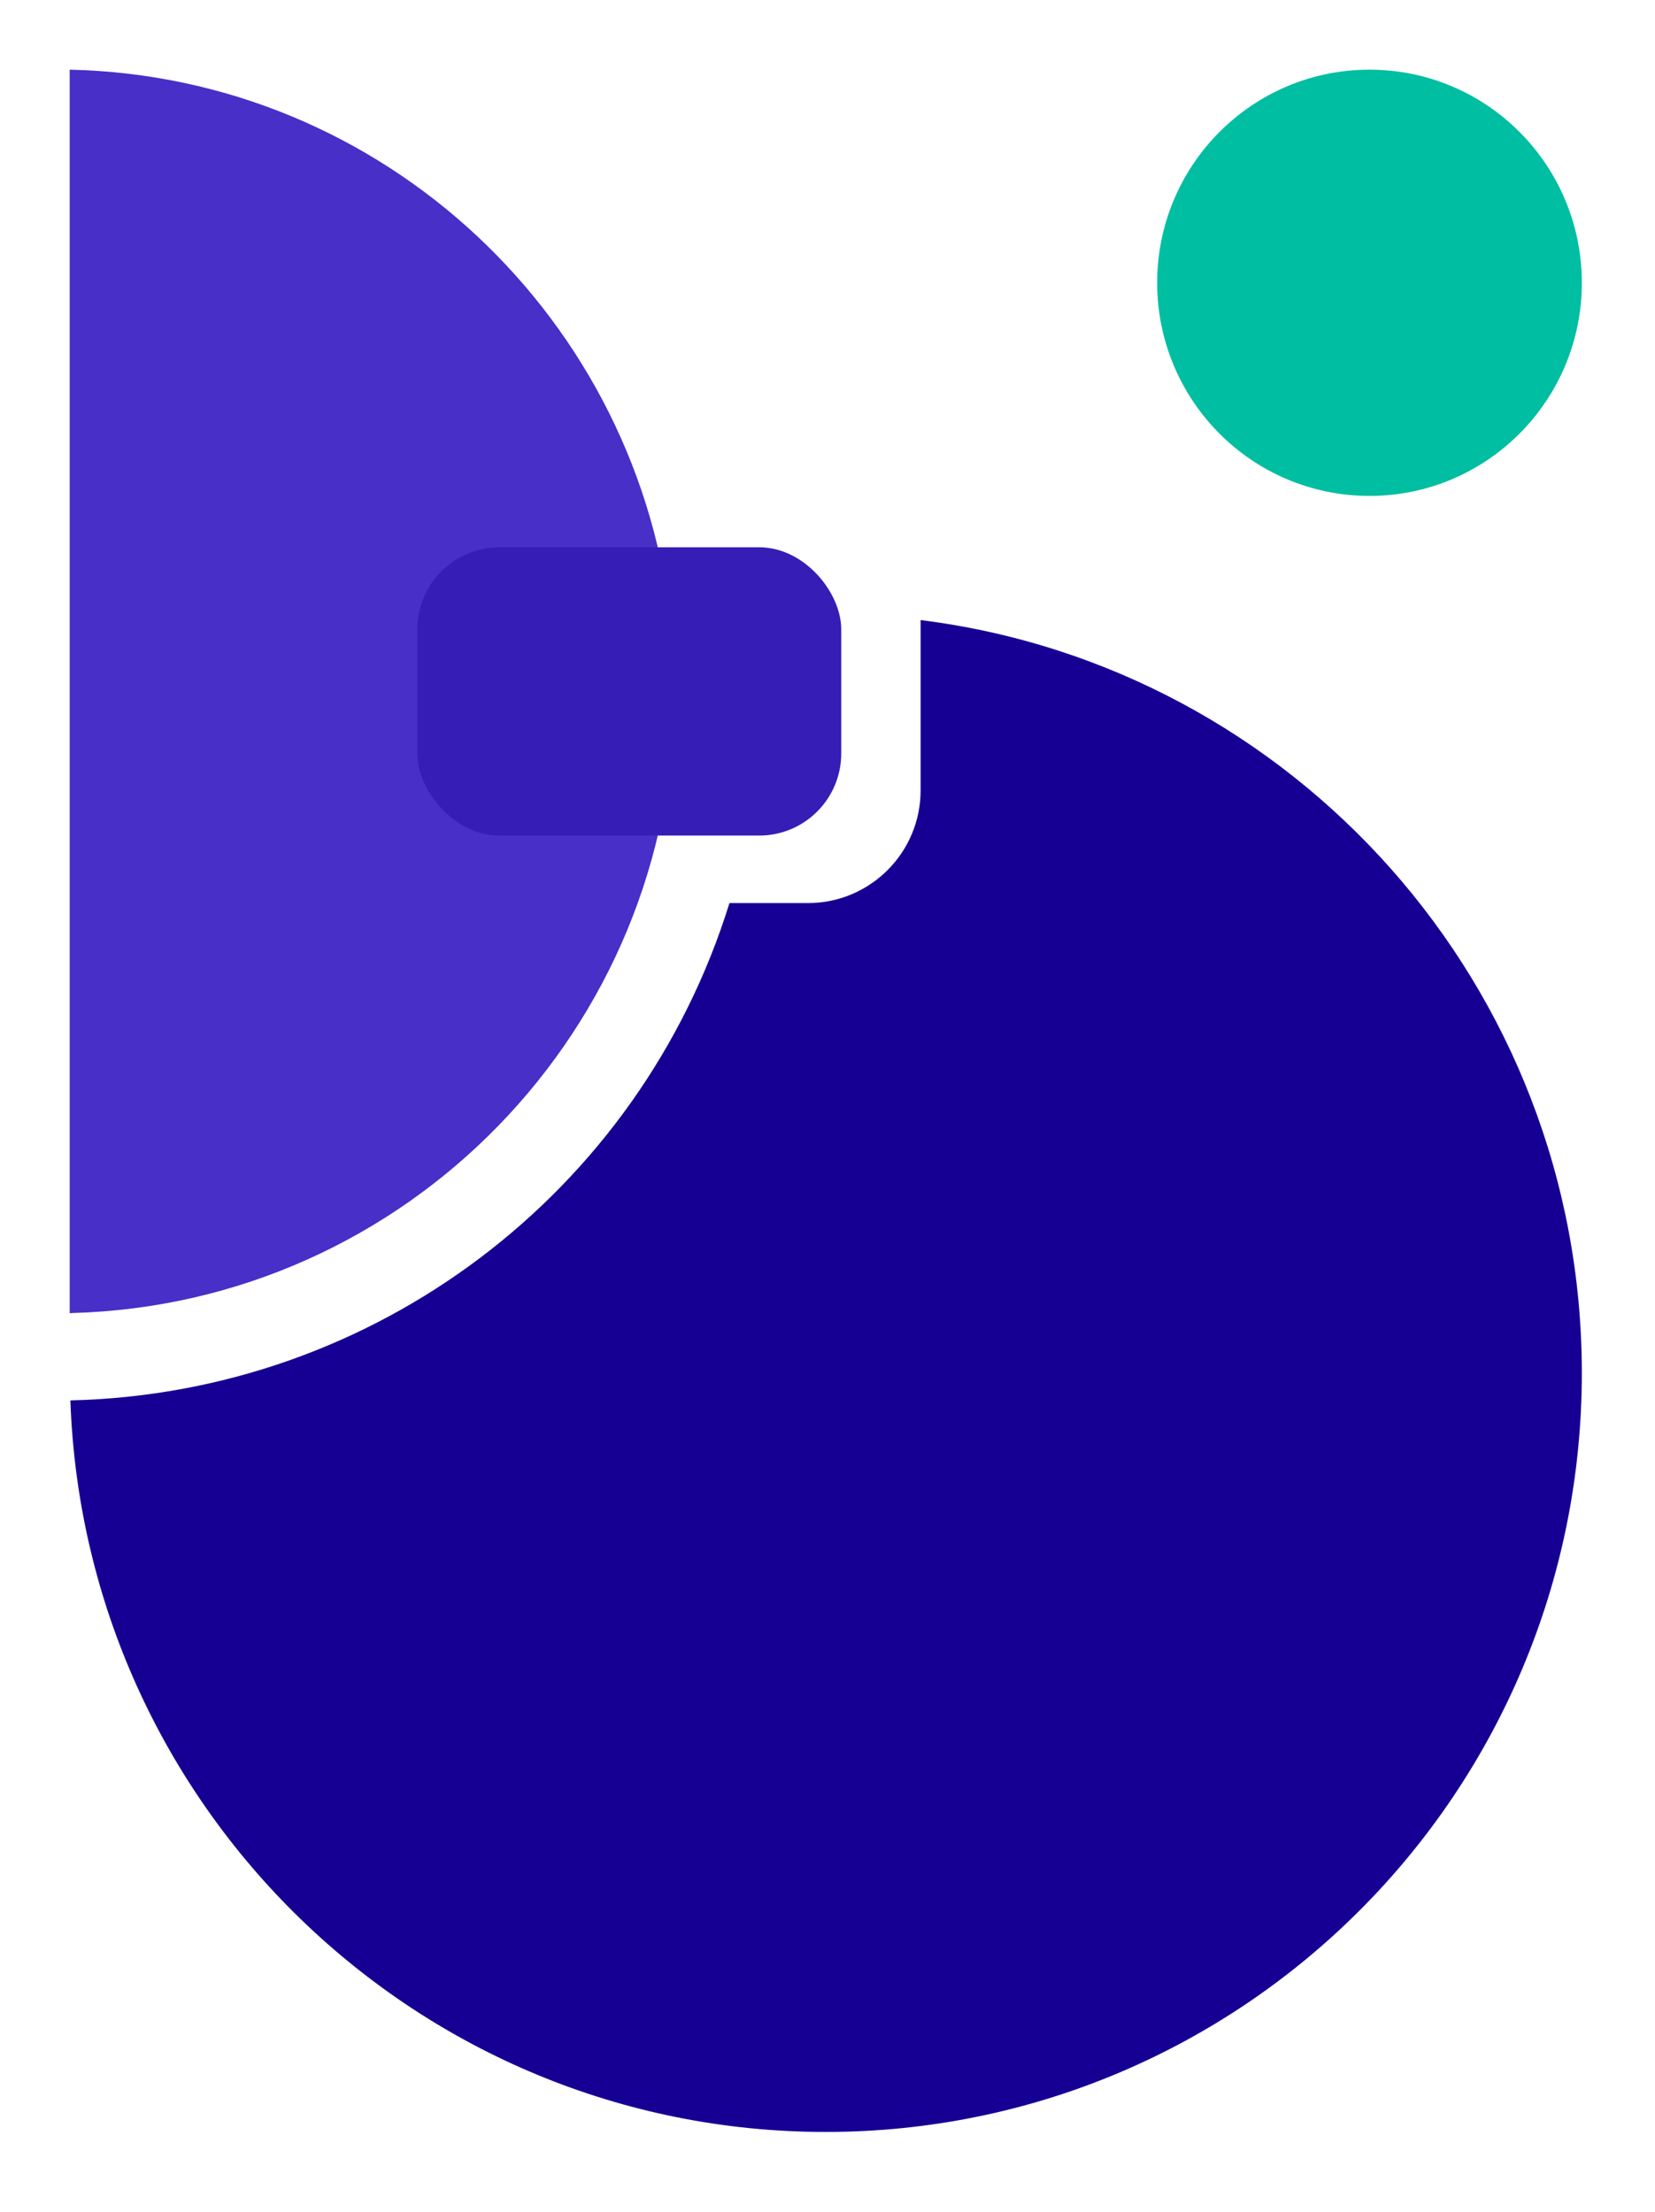 <svg width="95" height="127" viewBox="0 0 95 127" fill="none" xmlns="http://www.w3.org/2000/svg">
<g filter="url(#filter0_d)">
<path d="M90.8 74.828C90.8 98.9 71.368 118.4 47.396 118.4C23.952 118.4 4.852 99.74 4.04 76.4C21.475 75.999 36.705 64.505 41.872 47.848H46.4C49.964 47.835 52.846 44.94 52.844 41.376V31.6C74.244 34.272 90.8 52.612 90.8 74.828Z" fill="#160094"/>
<path d="M38.72 35.692C38.72 55.08 23.324 70.864 4.136 71.384C4.091 71.396 4.045 71.396 4 71.384V0C22.068 0.4 36.8 14.376 38.548 32.16C38.66 33.32 38.72 34.508 38.72 35.692Z" fill="#472FC8"/>
<rect x="23.956" y="27.42" width="24.332" height="16.552" rx="4.712" fill="#351DB6"/>
<path d="M78.612 24.472C85.343 24.472 90.8 18.994 90.8 12.236C90.8 5.478 85.343 0 78.612 0C71.881 0 66.424 5.478 66.424 12.236C66.424 18.994 71.881 24.472 78.612 24.472Z" fill="#00BEA1"/>
</g>
<defs>
<filter id="filter0_d" x="0" y="0" width="94.8" height="126.4" filterUnits="userSpaceOnUse" color-interpolation-filters="sRGB">
<feFlood flood-opacity="0" result="BackgroundImageFix"/>
<feColorMatrix in="SourceAlpha" type="matrix" values="0 0 0 0 0 0 0 0 0 0 0 0 0 0 0 0 0 0 127 0"/>
<feOffset dy="4"/>
<feGaussianBlur stdDeviation="2"/>
<feColorMatrix type="matrix" values="0 0 0 0 0 0 0 0 0 0 0 0 0 0 0 0 0 0 0.25 0"/>
<feBlend mode="normal" in2="BackgroundImageFix" result="effect1_dropShadow"/>
<feBlend mode="normal" in="SourceGraphic" in2="effect1_dropShadow" result="shape"/>
</filter>
</defs>
</svg>
